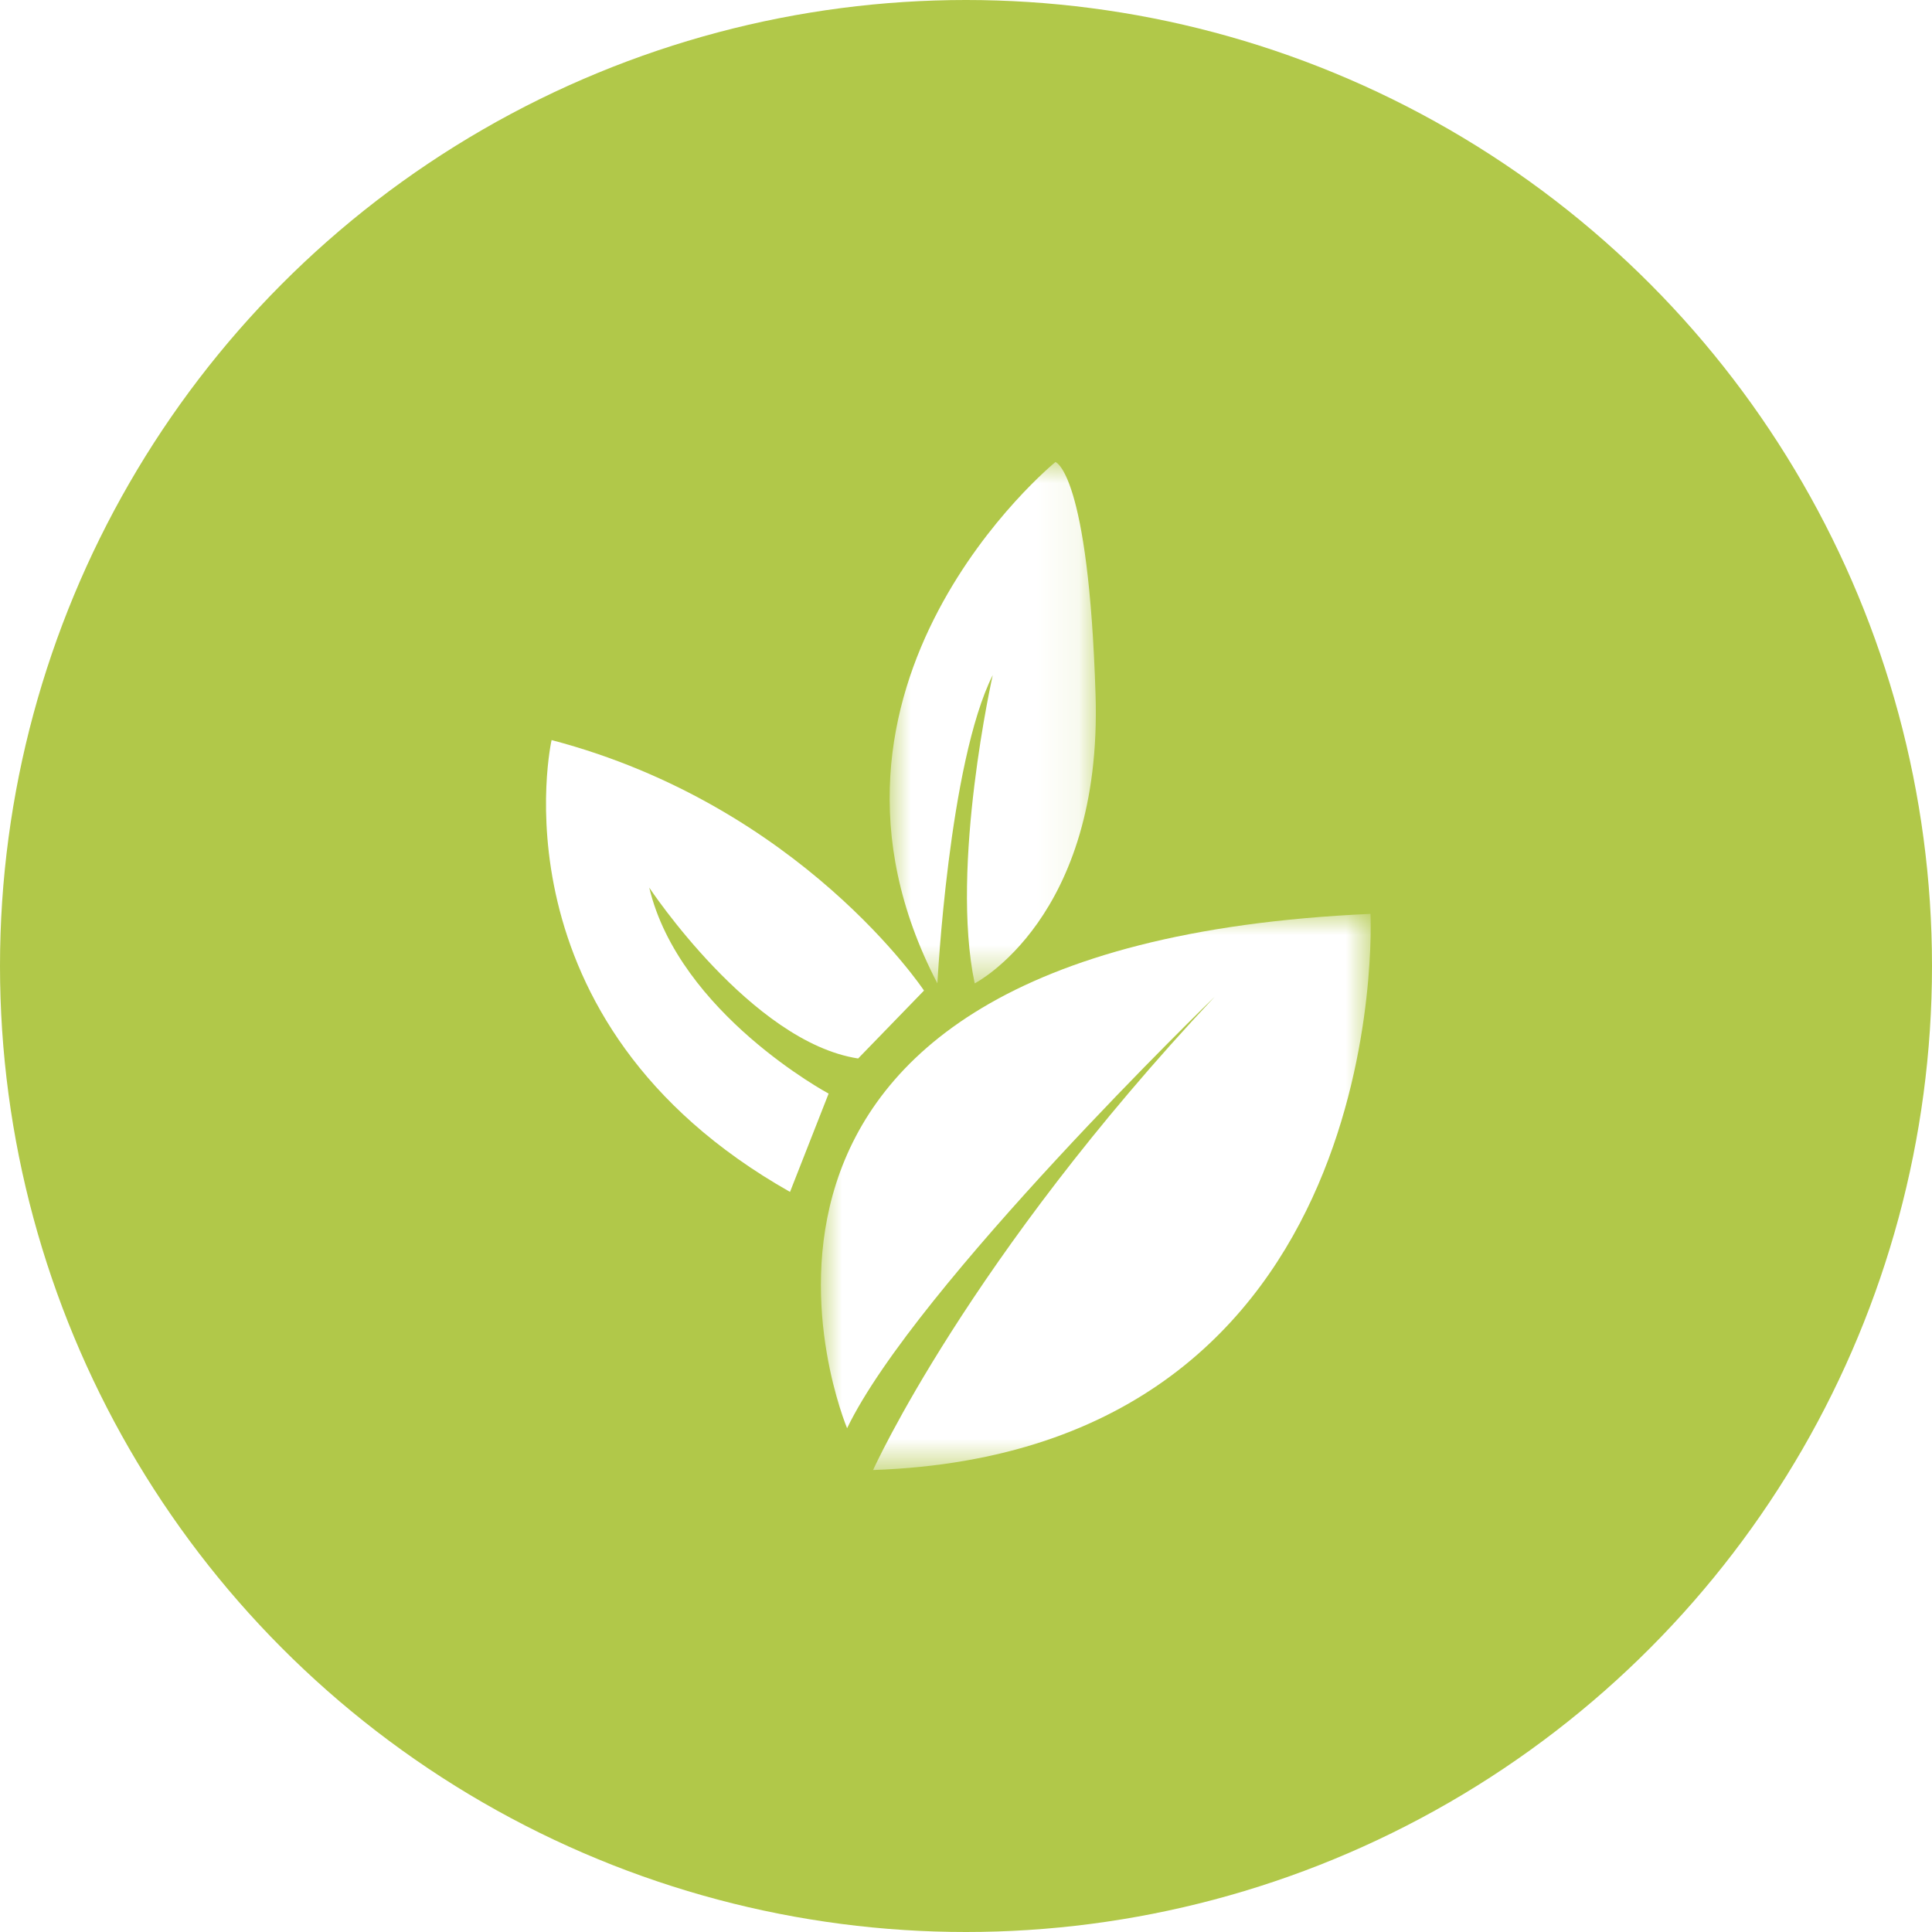 <?xml version="1.0" encoding="UTF-8"?>
<svg width="46px" height="46px" viewBox="0 0 46 46" version="1.1" xmlns="http://www.w3.org/2000/svg" xmlns:xlink="http://www.w3.org/1999/xlink">
    <title>Ico sin conservantes</title>
    <defs>
        <filter color-interpolation-filters="auto" id="filter-1">
            <feColorMatrix in="SourceGraphic" type="matrix" values="0 0 0 0 1 0 0 0 0 1 0 0 0 0 1 0 0 0 1 0"></feColorMatrix>
        </filter>
        <polygon id="path-2" points="0 0 13.091 0 13.091 13.241 0 13.241"></polygon>
        <polygon id="path-4" points="0 0 4.909 0 4.909 12.414 0 12.414"></polygon>
    </defs>
    <g id="Desktop" stroke="none" stroke-width="1" fill="none" fill-rule="evenodd">
        <g id="02_Productos_1" transform="translate(-96, -437)">
            <g id="Textos-banner" transform="translate(96, 201)">
                <g id="Ico-sin-conservantes" transform="translate(0, 236)">
                    <circle id="Oval" fill="#B1C849" cx="23" cy="23" r="23"></circle>
                    <g filter="url(#filter-1)" id="Group-9">
                        <g transform="translate(13, 11)">
                            <g id="Group-3" transform="translate(6.545, 10.759)">
                                <mask id="mask-3" fill="white">
                                    <use xlink:href="#path-2"></use>
                                </mask>
                                <g id="Clip-2"></g>
                                <path d="M0.624,12.246 C0.624,12.246 -4.22,0.77 13.086,0 C13.086,0 13.704,12.804 1.243,13.242 C1.243,13.242 3.503,8.216 9.379,1.97 C9.379,1.97 2.252,8.87 0.624,12.246" id="Fill-1" fill="#FFFFFF" mask="url(#mask-3)"></path>
                            </g>
                            <g id="Group-6" transform="translate(8.182, 0)">
                                <mask id="mask-5" fill="white">
                                    <use xlink:href="#path-4"></use>
                                </mask>
                                <g id="Clip-5"></g>
                                <path d="M2.025,12.414 C2.025,12.414 5.068,10.862 4.903,5.55 C4.737,0.239 3.948,-0 3.948,-0 C3.948,-0 -2.562,5.311 1.137,12.414 C1.137,12.414 1.405,7.162 2.455,5.073 C2.455,5.073 1.433,9.609 2.025,12.414" id="Fill-4" fill="#FFFFFF" mask="url(#mask-5)"></path>
                            </g>
                            <path d="M7.432,14.202 L9,12.585 C9,12.585 6.08,8.182 0.133,6.621 C0.133,6.621 -1.381,13.31 5.81,17.379 L6.729,15.038 C6.729,15.038 3.172,13.13 2.458,10.133 C2.458,10.133 4.891,13.812 7.432,14.202" id="Fill-7" fill="#FFFFFF"></path>
                        </g>
                    </g>
                </g>
            </g>
        </g>
    </g>
</svg>